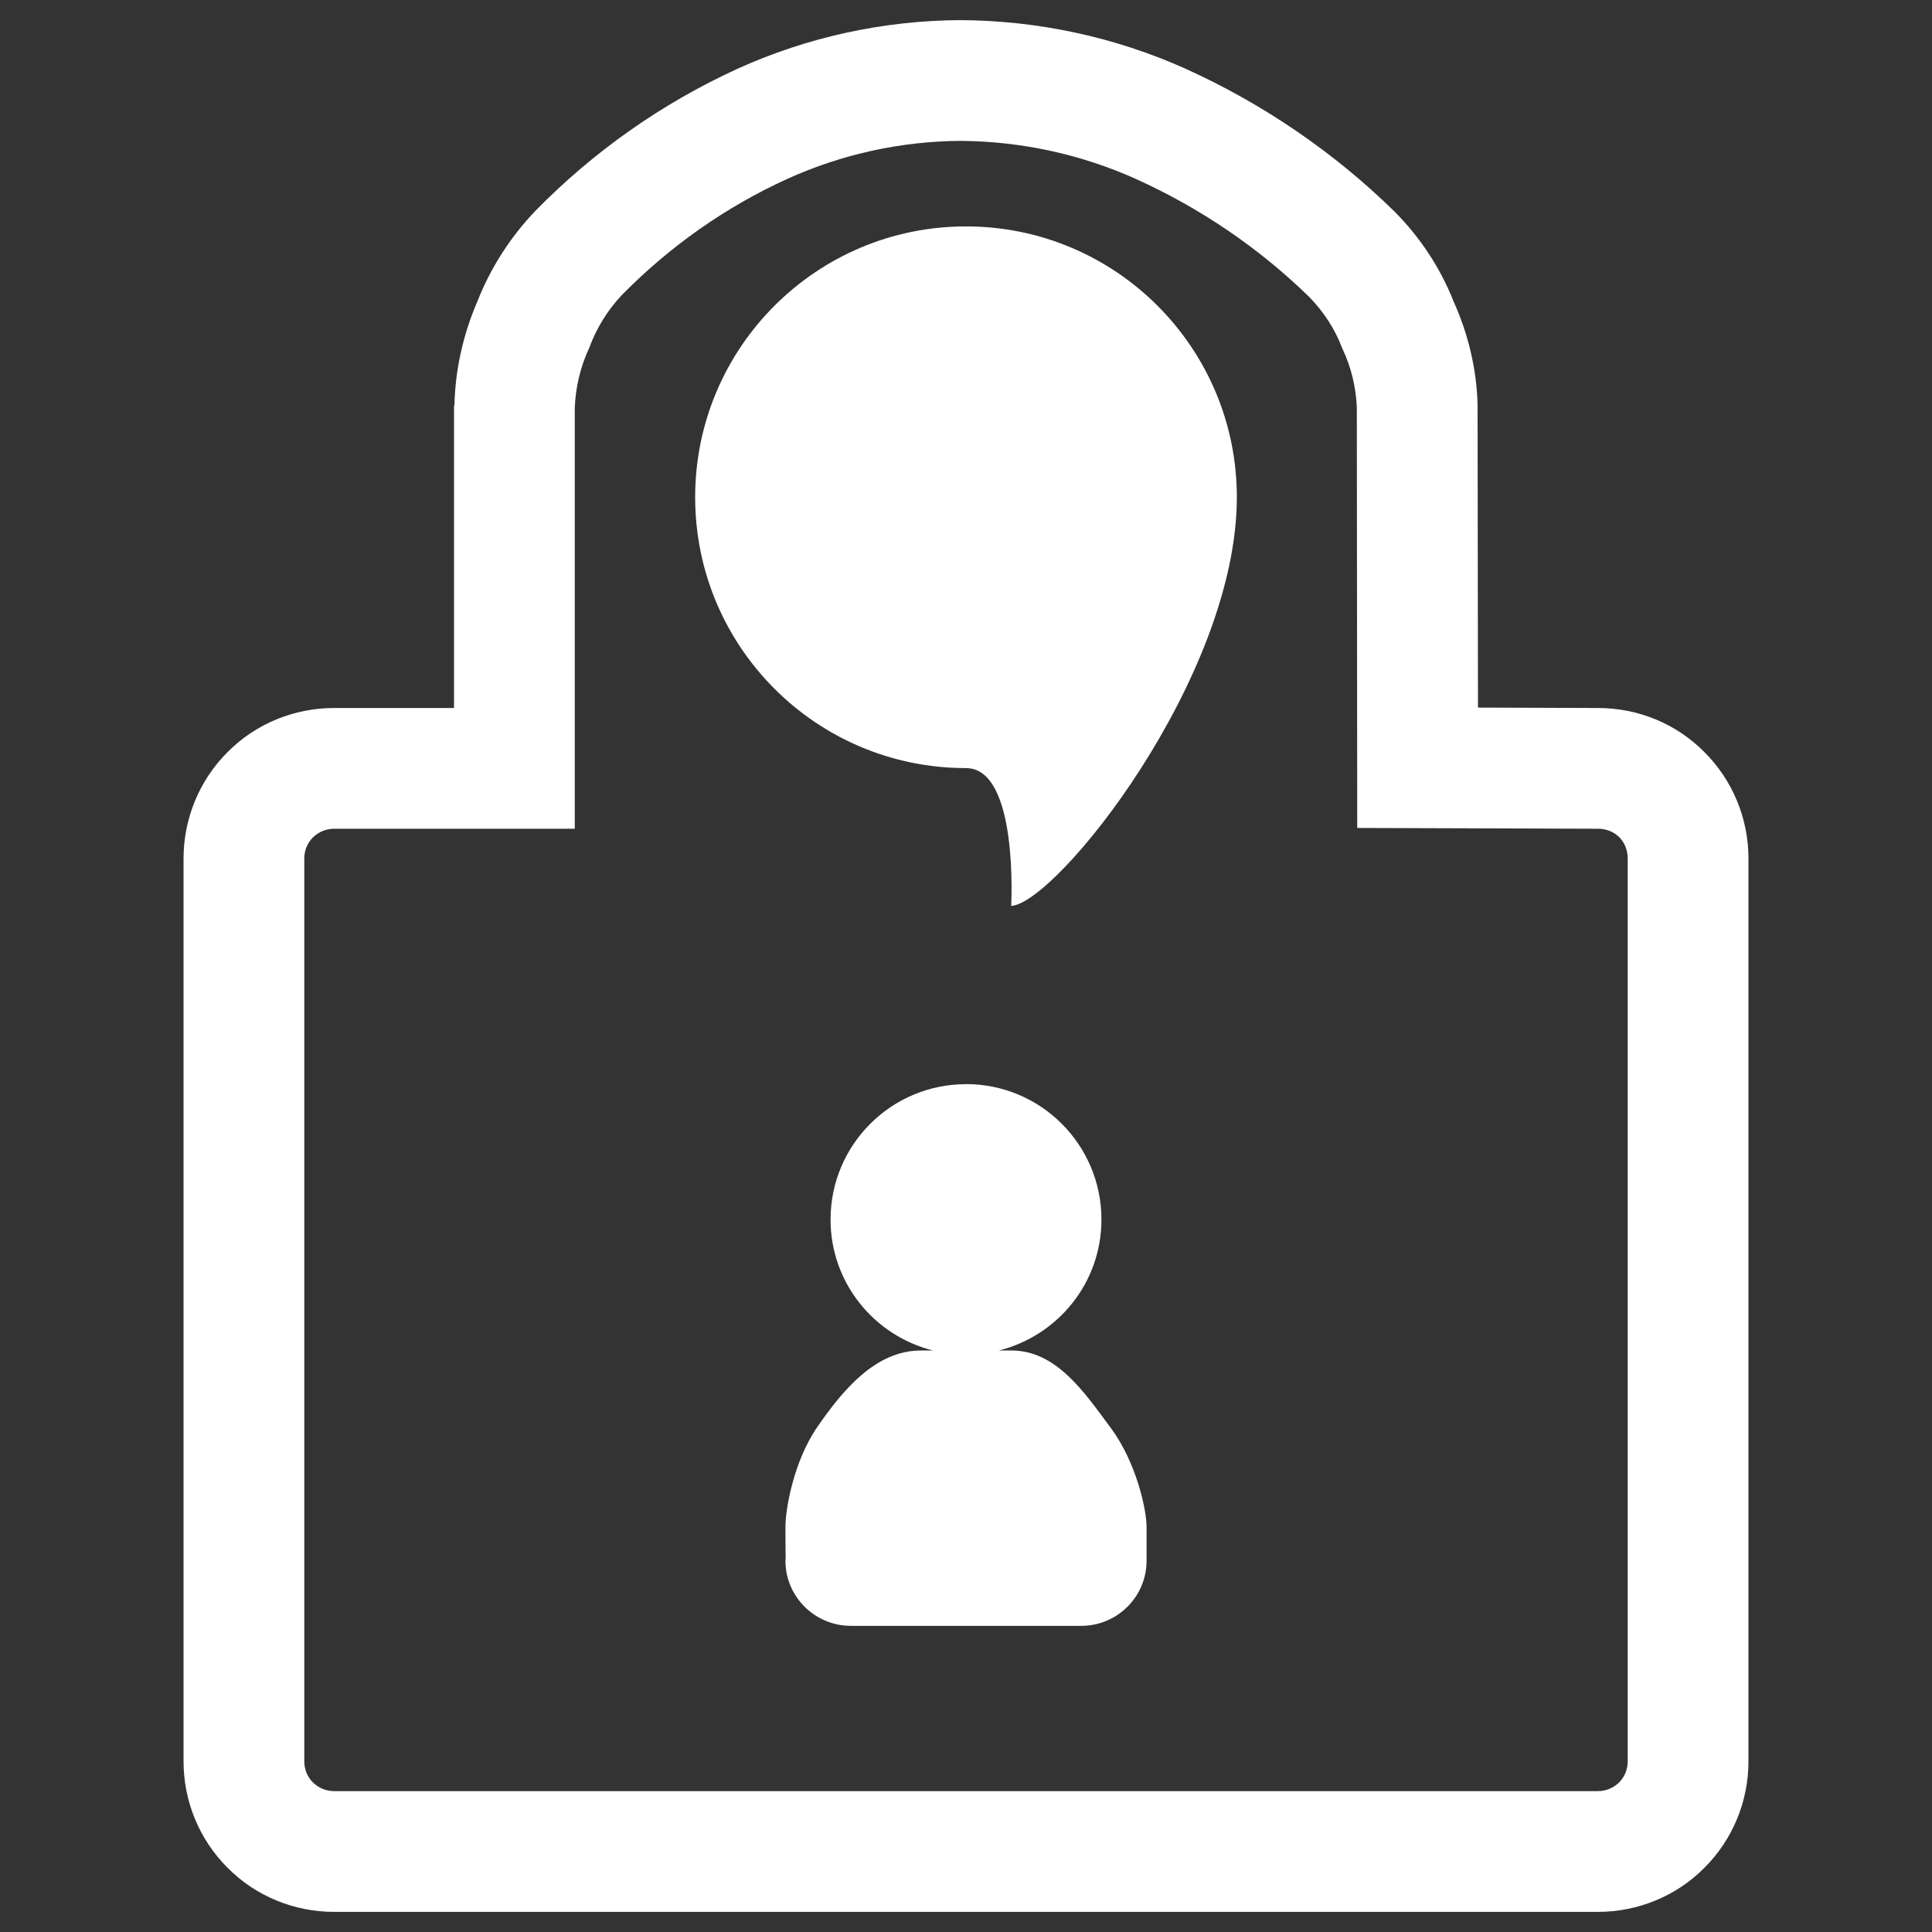 <?xml version="1.0" encoding="UTF-8" standalone="no"?><!-- Generator: Gravit.io --><svg xmlns="http://www.w3.org/2000/svg" xmlns:xlink="http://www.w3.org/1999/xlink" style="isolation:isolate" viewBox="0 0 48 48" width="48pt" height="48pt"><rect x="0" y="0" width="48" height="48" fill="#333333" stroke="none"/><linearGradient id="_lgradient_2" x1="0.474" y1="0.997" x2="0.523" y2="-0.045" gradientTransform="matrix(38.88,0,0,47,4.56,0.5)" gradientUnits="userSpaceOnUse"><stop offset="0%" stop-opacity="1" style="stop-color:rgb(255,255,255)"/><stop offset="98.75%" stop-opacity="1" style="stop-color:rgb(255,255,255)"/></linearGradient><path d=" M 24 5.625 C 27.717 5.625 30.729 8.638 30.729 12.354 C 30.729 16.84 26.243 22.449 25.122 22.507 C 25.122 22.507 25.315 19.083 24 19.083 C 20.284 19.083 17.271 16.071 17.271 12.354 C 17.271 8.638 20.284 5.625 24 5.625 L 24 5.625 Z  M 24 26.934 C 25.858 26.934 27.365 28.441 27.365 30.299 C 27.365 31.873 26.28 33.185 24.819 33.552 L 25.122 33.552 C 26.243 33.552 26.929 34.575 27.601 35.482 C 28.228 36.327 28.486 37.504 28.486 37.931 L 28.486 38.704 C 28.484 38.728 28.486 38.752 28.486 38.777 C 28.486 39.669 27.759 40.394 26.861 40.394 L 21.142 40.394 C 20.243 40.394 19.514 39.668 19.514 38.775 C 19.514 38.752 19.518 38.729 19.519 38.705 C 19.517 38.705 19.515 38.318 19.514 37.932 C 19.514 37.505 19.712 36.309 20.312 35.444 C 20.946 34.528 21.757 33.553 22.879 33.553 L 23.181 33.553 C 21.72 33.186 20.635 31.875 20.635 30.3 C 20.635 28.442 22.142 26.936 24 26.936 L 24 26.934 L 24 26.934 Z  M 14.28 20.59 L 14.28 10.13 C 14.3 9.62 14.42 9.11 14.64 8.64 C 14.82 8.15 15.1 7.7 15.45 7.33 C 16.64 6.12 18.03 5.14 19.57 4.44 C 20.92 3.83 22.38 3.51 23.86 3.5 C 25.37 3.51 26.85 3.83 28.23 4.45 C 29.82 5.17 31.28 6.16 32.53 7.38 C 32.89 7.75 33.17 8.18 33.35 8.66 C 33.57 9.12 33.69 9.62 33.71 10.13 L 33.72 20.57 L 39.7 20.59 C 39.9 20.59 40.09 20.66 40.23 20.8 C 40.37 20.94 40.44 21.13 40.44 21.33 L 40.44 43.76 C 40.44 43.95 40.37 44.14 40.23 44.28 C 40.09 44.42 39.9 44.5 39.7 44.5 L 8.3 44.5 C 8.1 44.5 7.91 44.42 7.77 44.28 C 7.63 44.14 7.56 43.95 7.56 43.76 L 7.56 21.33 C 7.56 21.14 7.63 20.95 7.77 20.81 C 7.91 20.67 8.1 20.59 8.3 20.59 L 14.28 20.59 L 14.28 20.59 Z  M 11.28 17.59 L 11.28 10.11 C 11.28 10.1 11.28 10.08 11.29 10.07 C 11.31 9.18 11.51 8.3 11.86 7.49 C 12.19 6.65 12.68 5.89 13.3 5.24 C 14.74 3.77 16.44 2.57 18.32 1.71 C 20.06 0.92 21.95 0.51 23.86 0.5 C 25.79 0.51 27.7 0.92 29.46 1.71 C 31.38 2.58 33.14 3.78 34.64 5.25 C 35.28 5.89 35.78 6.65 36.11 7.48 C 36.48 8.3 36.69 9.18 36.71 10.07 C 36.71 10.08 36.71 10.1 36.71 10.11 L 36.72 17.58 L 39.7 17.59 C 40.7 17.59 41.65 17.98 42.35 18.69 C 43.05 19.39 43.44 20.34 43.44 21.33 L 43.44 43.76 C 43.44 44.75 43.05 45.7 42.35 46.4 C 41.65 47.11 40.69 47.5 39.7 47.5 L 8.3 47.5 C 7.31 47.5 6.35 47.11 5.65 46.4 C 4.95 45.7 4.56 44.75 4.56 43.76 L 4.56 21.33 C 4.56 20.34 4.95 19.39 5.65 18.69 C 6.35 17.98 7.31 17.59 8.3 17.59 L 11.28 17.59 L 11.28 17.59 Z " fill-rule="evenodd" fill="url(#_lgradient_2)"/></svg>